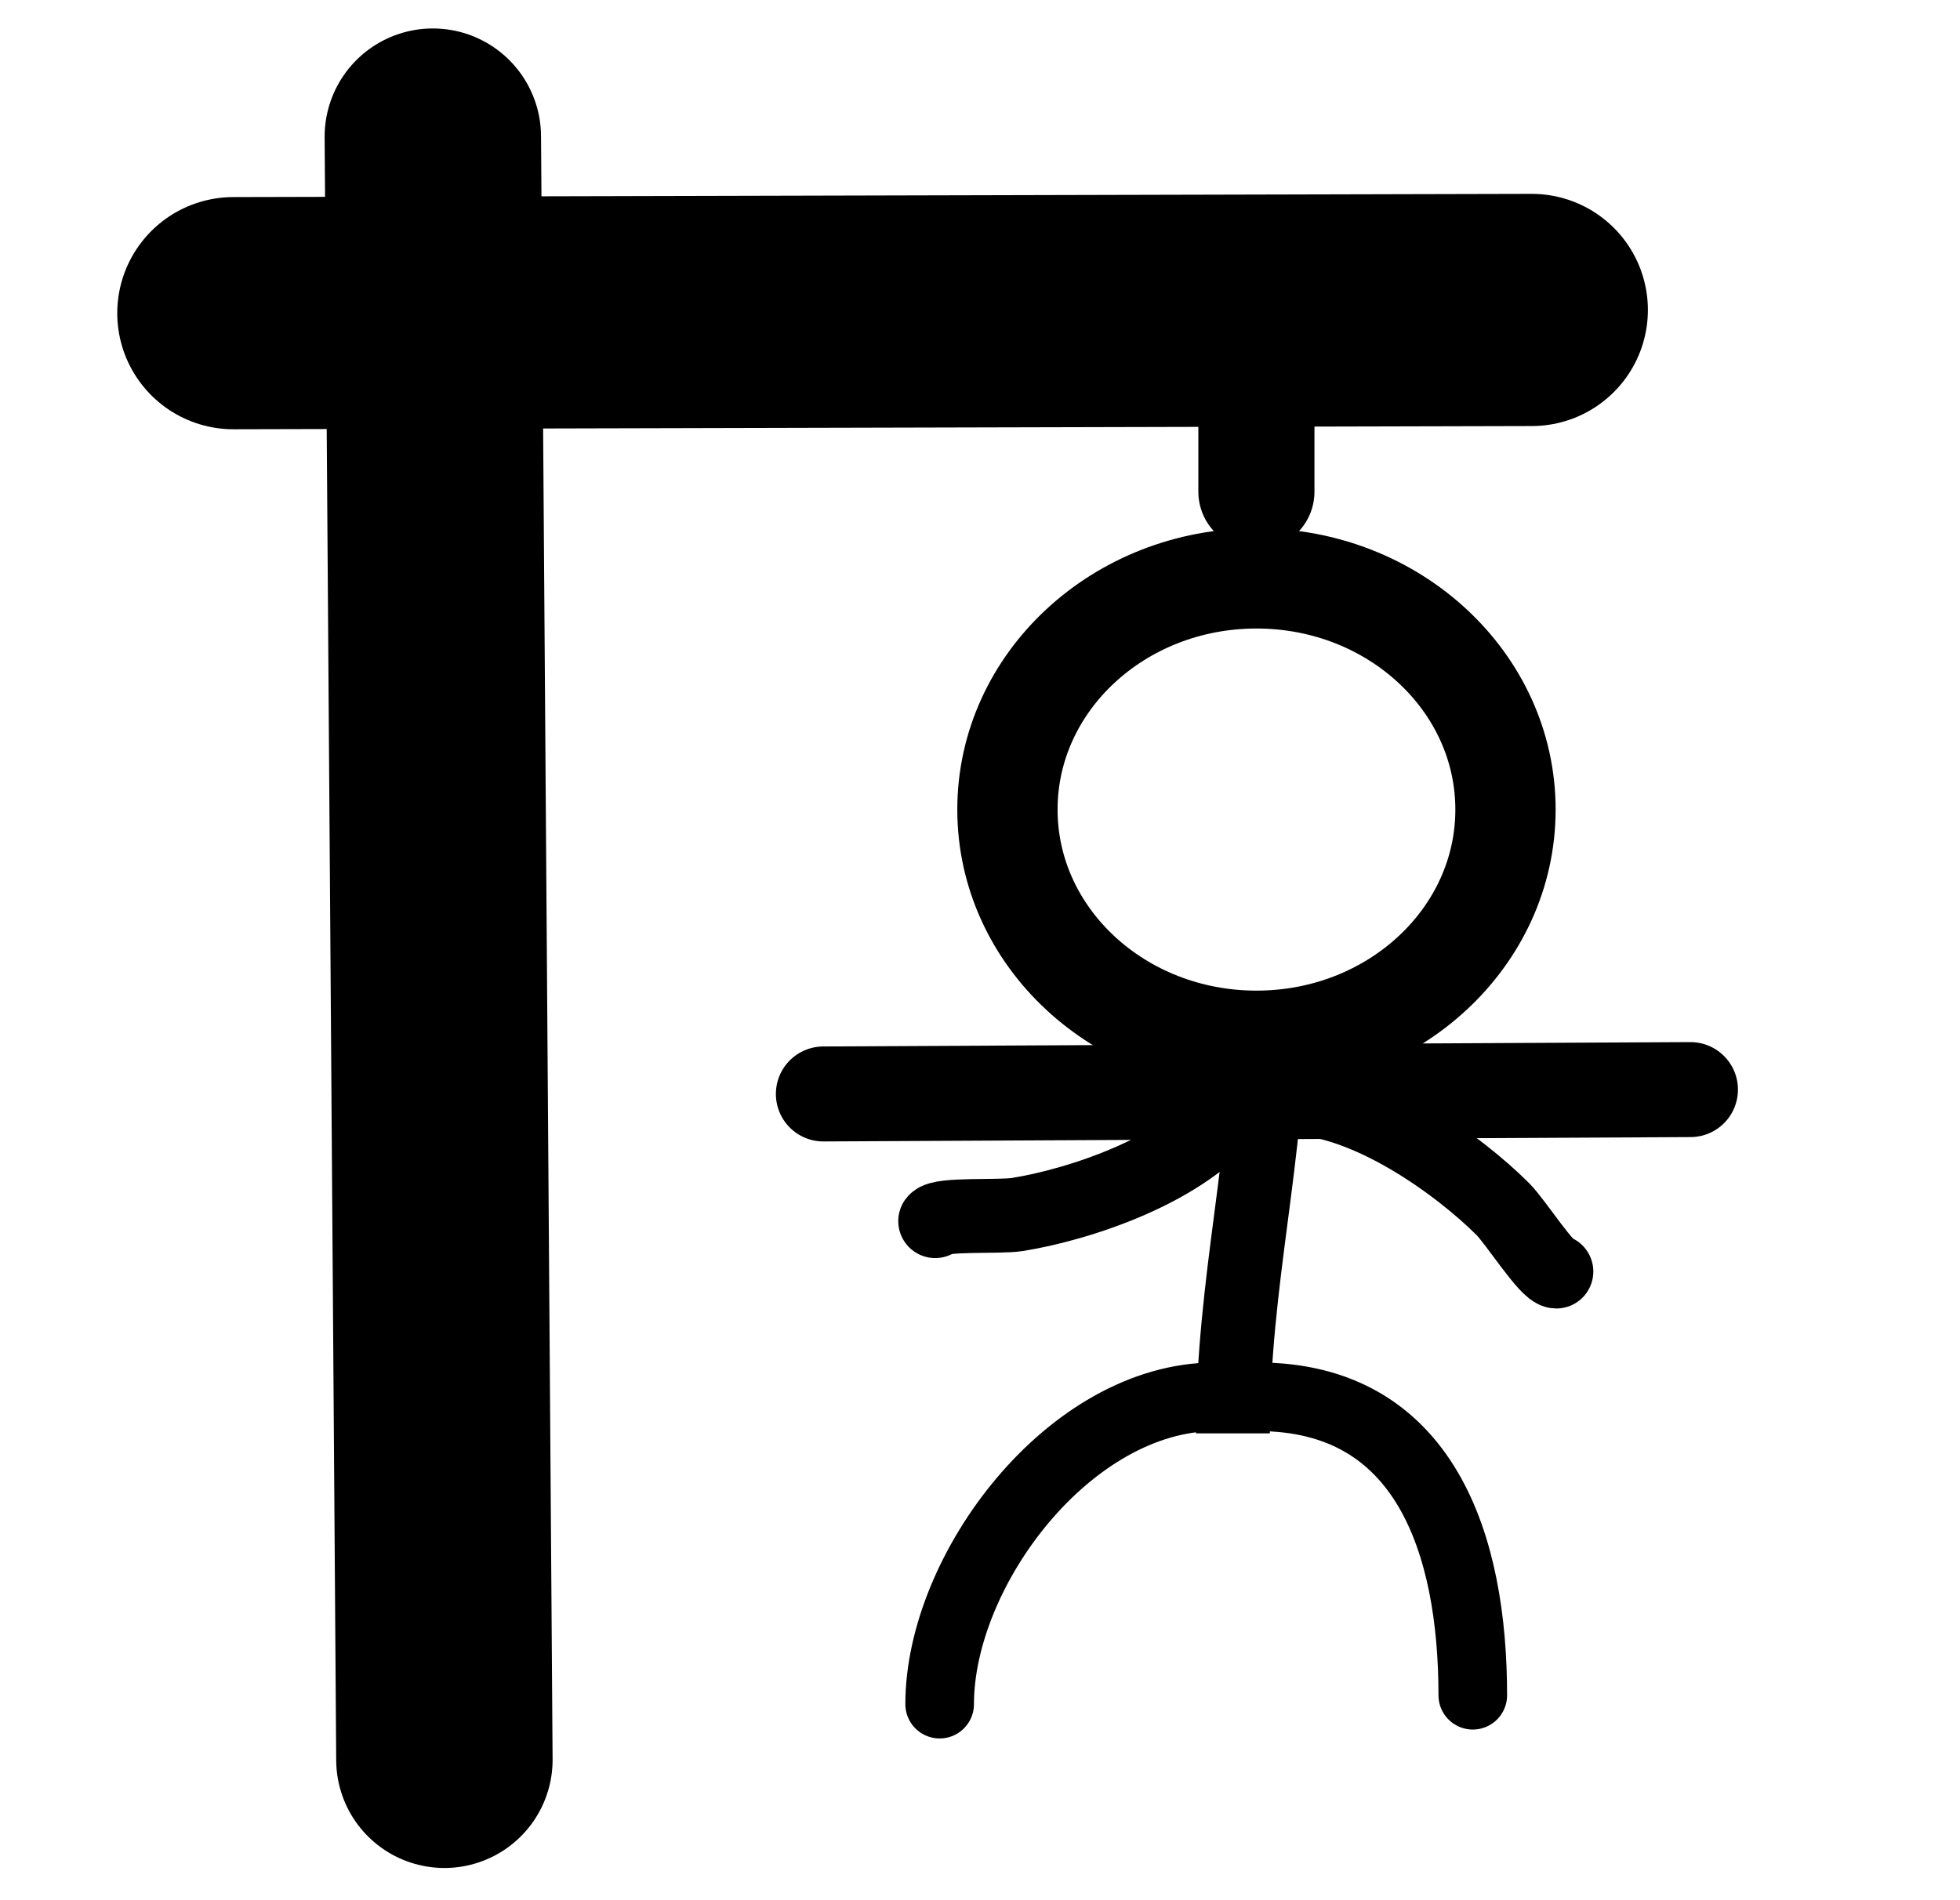 <?xml version="1.0" encoding="utf-8"?>
<svg viewBox="81.647 60.743 371.347 360" xmlns="http://www.w3.org/2000/svg">
  <path d="M163.652 86.634l2.192 307.599" fill="#d8d8d8" stroke="#000" stroke-miterlimit="1" stroke-linecap="round" stroke-linejoin="round" stroke-width="41"/>
  <path d="M125.862 120.09l245.999-.609" fill="#d8d8d8" stroke="#000" stroke-miterlimit="1" stroke-linecap="round" stroke-linejoin="round" stroke-width="44"/>
  <path d="M319.689 112.367v41.55" fill="#d8d8d8" stroke="#000" stroke-width="22" stroke-linecap="round"/>
  <path d="M322.065 251.688c0 27.676-6.826 51.856-6.826 80.679" fill="#d8d8d8" stroke="#000" stroke-width="14"/>
  <path d="M311.872 325.44c-27.544 0-52.196 32.812-52.196 58.247M319.962 325.441c31.786 0 40.722 28.05 40.722 56.559" stroke="#000" stroke-width="13" stroke-linecap="round" fill="rgba(216,216,216,0)"/>
  <path d="M 325.871 268.782 C 340.59 268.782 358.144 281.638 366.391 289.886 C 368.802 292.297 374.761 301.704 376.521 301.704 M 315.24 270.526 C 306.589 282.433 285.87 289.079 274.35 290.903 C 270.981 291.436 259.868 290.728 258.834 292.152" fill="#d8d8d8" stroke="#000" stroke-width="14" stroke-linecap="round"/>
  <ellipse cx="319.7" cy="214.16" rx="47.181" ry="43.811" stroke-linecap="round" paint-order="fill" stroke="#000" stroke-width="19" fill="rgba(216,216,216,0)"/>
  <line style="fill: rgb(216, 216, 216); stroke: rgb(0, 0, 0); stroke-width: 18px; stroke-linecap: round;" x1="237.647" y1="268.053" x2="401.923" y2="267.226"/>
</svg>